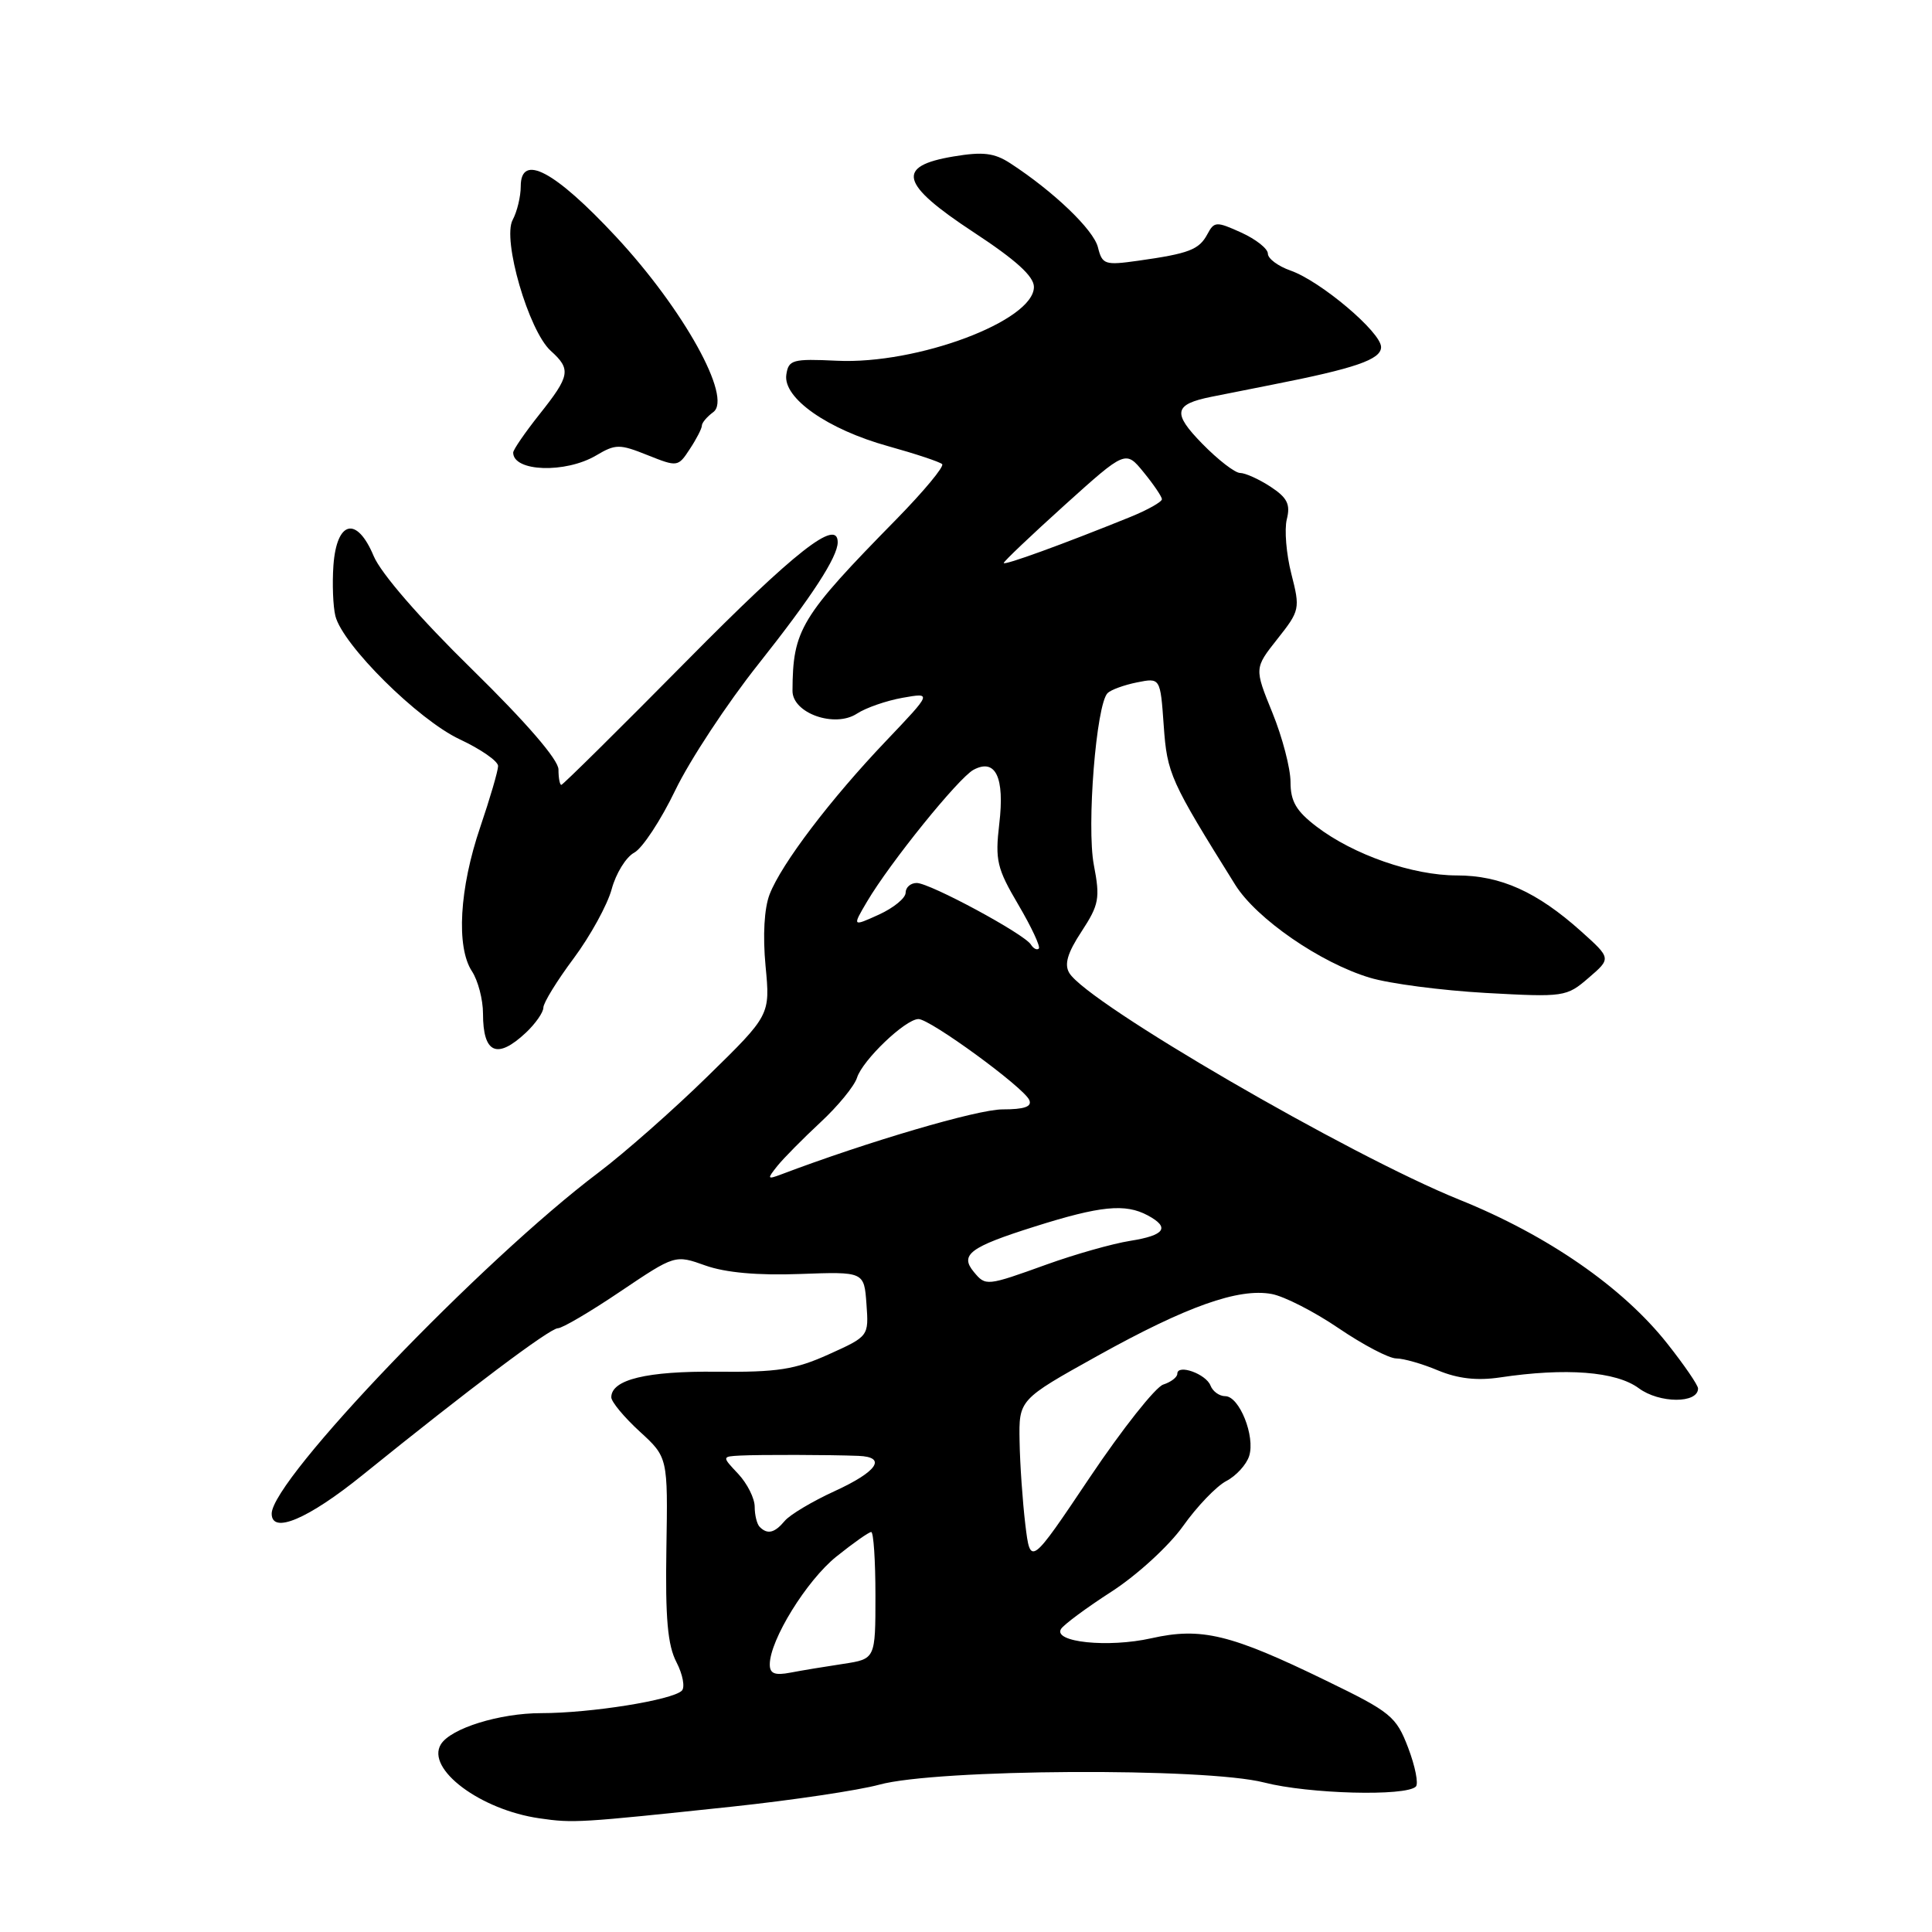 <?xml version="1.0" encoding="UTF-8" standalone="no"?>
<!DOCTYPE svg PUBLIC "-//W3C//DTD SVG 1.1//EN" "http://www.w3.org/Graphics/SVG/1.1/DTD/svg11.dtd" >
<svg xmlns="http://www.w3.org/2000/svg" xmlns:xlink="http://www.w3.org/1999/xlink" version="1.1" viewBox="0 0 256 256">
 <g >
 <path fill="currentColor"
d=" M 97.00 239.39 C 104.97 238.54 113.75 237.23 116.50 236.48 C 124.11 234.39 159.70 234.19 167.50 236.19 C 173.41 237.71 186.28 238.05 187.61 236.73 C 187.98 236.35 187.52 234.04 186.59 231.59 C 185.00 227.43 184.31 226.86 175.69 222.68 C 163.05 216.53 159.18 215.59 152.55 217.08 C 146.83 218.36 139.51 217.60 140.59 215.85 C 140.95 215.27 143.97 213.03 147.31 210.88 C 150.69 208.69 154.88 204.85 156.75 202.23 C 158.59 199.63 161.17 196.94 162.48 196.25 C 163.79 195.57 165.16 194.07 165.52 192.93 C 166.35 190.32 164.22 185.00 162.35 185.00 C 161.57 185.00 160.70 184.37 160.40 183.60 C 159.81 182.05 156.00 180.69 156.00 182.03 C 156.00 182.49 155.16 183.13 154.14 183.46 C 153.12 183.78 148.73 189.32 144.40 195.77 C 136.53 207.50 136.53 207.50 135.86 202.00 C 135.50 198.97 135.15 194.02 135.10 190.98 C 135.00 185.46 135.00 185.46 145.44 179.65 C 157.22 173.10 164.10 170.65 168.50 171.46 C 170.15 171.76 174.15 173.80 177.38 176.00 C 180.62 178.20 184.05 180.00 185.01 180.00 C 185.97 180.00 188.47 180.71 190.55 181.59 C 193.18 182.68 195.71 182.97 198.74 182.52 C 207.48 181.21 214.14 181.72 217.15 183.95 C 219.88 185.97 225.00 185.99 225.00 183.98 C 225.00 183.54 223.17 180.87 220.93 178.04 C 215.04 170.58 205.06 163.67 193.36 158.96 C 178.77 153.07 144.13 132.94 141.69 128.93 C 141.00 127.79 141.44 126.27 143.31 123.43 C 145.63 119.88 145.79 119.03 144.94 114.61 C 143.97 109.50 145.25 93.35 146.76 91.84 C 147.20 91.40 148.96 90.76 150.66 90.42 C 153.75 89.80 153.75 89.80 154.20 96.15 C 154.65 102.54 155.06 103.44 163.68 117.25 C 166.49 121.74 174.95 127.58 181.50 129.55 C 184.11 130.34 191.03 131.24 196.88 131.57 C 207.26 132.14 207.57 132.10 210.50 129.57 C 213.50 126.99 213.50 126.99 209.50 123.40 C 203.66 118.17 198.84 116.00 193.05 116.00 C 187.20 116.00 179.35 113.27 174.44 109.52 C 171.75 107.47 171.00 106.18 171.00 103.62 C 171.00 101.82 169.92 97.68 168.60 94.44 C 166.20 88.54 166.20 88.54 169.26 84.67 C 172.24 80.91 172.29 80.66 171.11 76.04 C 170.44 73.43 170.17 70.17 170.51 68.80 C 171.01 66.82 170.57 65.95 168.35 64.49 C 166.82 63.49 165.00 62.67 164.32 62.67 C 163.64 62.67 161.38 60.92 159.30 58.79 C 155.32 54.72 155.54 53.58 160.50 52.58 C 161.60 52.36 165.20 51.64 168.50 50.99 C 179.59 48.81 183.00 47.64 183.00 45.99 C 183.00 44.02 174.98 37.24 171.00 35.85 C 169.35 35.27 168.00 34.27 168.00 33.61 C 168.00 32.95 166.41 31.70 164.48 30.82 C 161.17 29.32 160.89 29.33 159.98 31.04 C 158.88 33.09 157.55 33.60 150.80 34.55 C 146.39 35.17 146.05 35.06 145.48 32.76 C 144.89 30.43 139.61 25.37 133.86 21.63 C 131.75 20.26 130.25 20.08 126.36 20.73 C 118.65 22.01 119.27 24.37 128.99 30.76 C 134.60 34.44 137.00 36.61 137.00 38.02 C 137.00 42.51 121.55 48.31 110.90 47.80 C 105.00 47.52 104.48 47.67 104.19 49.66 C 103.75 52.75 109.65 56.89 117.68 59.12 C 121.31 60.13 124.53 61.20 124.84 61.50 C 125.14 61.81 122.42 65.08 118.80 68.78 C 106.06 81.76 105.05 83.42 105.01 91.53 C 104.99 94.50 110.60 96.49 113.55 94.56 C 114.74 93.78 117.46 92.84 119.60 92.46 C 123.50 91.77 123.50 91.77 117.44 98.14 C 110.05 105.89 103.54 114.47 101.98 118.50 C 101.26 120.36 101.06 123.97 101.44 128.00 C 102.06 134.50 102.06 134.50 93.78 142.60 C 89.23 147.06 82.72 152.79 79.33 155.35 C 63.82 167.03 36.00 196.06 36.00 200.57 C 36.00 203.33 40.83 201.28 48.03 195.46 C 62.10 184.09 72.86 176.00 73.92 176.00 C 74.50 176.00 78.23 173.81 82.21 171.12 C 89.45 166.25 89.45 166.25 93.48 167.69 C 96.12 168.63 100.41 169.02 106.00 168.81 C 114.50 168.50 114.50 168.50 114.81 172.78 C 115.12 177.06 115.12 177.06 109.81 179.46 C 105.33 181.48 103.02 181.84 95.00 181.76 C 85.71 181.66 81.00 182.80 81.00 185.15 C 81.00 185.74 82.69 187.78 84.75 189.67 C 88.50 193.10 88.50 193.10 88.30 205.20 C 88.15 214.42 88.46 218.00 89.64 220.26 C 90.48 221.89 90.79 223.59 90.34 224.03 C 89.04 225.28 78.27 227.00 71.72 227.00 C 66.20 227.00 59.73 229.01 58.42 231.13 C 56.41 234.39 63.65 239.82 71.50 240.94 C 75.98 241.59 76.73 241.54 97.00 239.39 Z  M 69.69 136.83 C 70.96 135.63 72.00 134.14 72.00 133.51 C 72.00 132.88 73.81 129.94 76.02 126.98 C 78.22 124.02 80.49 119.89 81.05 117.82 C 81.61 115.74 82.95 113.56 84.04 112.98 C 85.12 112.40 87.57 108.68 89.48 104.71 C 91.39 100.75 96.34 93.22 100.49 88.00 C 107.57 79.07 111.00 73.80 111.00 71.85 C 111.00 68.61 105.33 73.06 91.06 87.50 C 82.09 96.58 74.58 104.00 74.38 104.00 C 74.17 104.00 74.00 103.08 74.00 101.96 C 74.00 100.67 69.75 95.75 62.55 88.69 C 55.61 81.90 50.47 75.97 49.51 73.67 C 47.28 68.34 44.61 68.97 44.18 74.93 C 44.01 77.35 44.13 80.37 44.44 81.62 C 45.40 85.46 55.41 95.38 60.91 97.96 C 63.71 99.27 66.00 100.86 66.00 101.50 C 66.00 102.13 64.93 105.78 63.63 109.61 C 60.87 117.72 60.43 125.48 62.53 128.69 C 63.34 129.92 64.00 132.45 64.00 134.30 C 64.00 139.60 65.86 140.42 69.69 136.83 Z  M 78.99 60.35 C 81.57 58.82 82.09 58.82 85.81 60.31 C 89.77 61.89 89.85 61.88 91.41 59.49 C 92.29 58.16 93.00 56.77 93.00 56.40 C 93.00 56.02 93.68 55.22 94.51 54.61 C 97.09 52.72 90.57 40.98 81.63 31.37 C 73.47 22.61 69.00 20.25 69.00 24.70 C 69.00 26.04 68.52 28.04 67.93 29.14 C 66.53 31.74 70.05 43.83 72.97 46.48 C 75.70 48.94 75.55 49.78 71.49 54.89 C 69.57 57.31 68.00 59.59 68.00 59.97 C 68.00 62.51 74.92 62.75 78.99 60.35 Z  M 102.00 220.55 C 102.00 217.32 106.88 209.42 110.83 206.25 C 113.06 204.46 115.13 203.00 115.44 203.00 C 115.75 203.00 116.00 206.79 116.00 211.41 C 116.00 219.82 116.00 219.82 111.75 220.47 C 109.41 220.82 106.26 221.34 104.75 221.63 C 102.67 222.03 102.00 221.77 102.00 220.55 Z  M 100.67 202.33 C 100.30 201.97 100.00 200.76 100.00 199.65 C 100.00 198.54 99.02 196.59 97.83 195.31 C 95.65 193.00 95.65 193.00 98.08 192.87 C 100.65 192.74 109.99 192.76 113.75 192.91 C 117.56 193.06 116.26 194.99 110.60 197.58 C 107.63 198.94 104.65 200.72 103.98 201.53 C 102.64 203.13 101.70 203.36 100.67 202.33 Z  M 129.04 168.54 C 127.14 166.26 128.50 165.24 137.09 162.53 C 145.82 159.77 149.10 159.45 152.07 161.04 C 155.08 162.65 154.37 163.69 149.75 164.42 C 147.41 164.79 142.44 166.20 138.69 167.55 C 130.70 170.43 130.61 170.43 129.04 168.54 Z  M 103.00 154.50 C 103.83 153.47 106.40 150.87 108.71 148.72 C 111.03 146.57 113.21 143.91 113.56 142.80 C 114.30 140.47 119.94 135.07 121.69 135.03 C 123.20 134.99 135.64 144.07 136.38 145.75 C 136.78 146.64 135.74 147.00 132.83 147.00 C 129.52 147.00 114.90 151.30 103.50 155.62 C 101.66 156.31 101.62 156.23 103.00 154.50 Z  M 136.60 125.16 C 135.73 123.75 123.21 117.00 121.47 117.00 C 120.66 117.00 120.00 117.58 120.00 118.29 C 120.00 119.00 118.41 120.30 116.46 121.19 C 112.93 122.79 112.93 122.79 114.88 119.48 C 117.92 114.32 127.02 103.06 129.00 102.00 C 131.92 100.44 133.14 102.99 132.41 109.15 C 131.84 114.00 132.10 115.07 134.94 119.89 C 136.67 122.83 137.89 125.44 137.65 125.69 C 137.40 125.93 136.93 125.69 136.60 125.16 Z  M 133.00 74.60 C 133.00 74.39 136.63 70.94 141.07 66.93 C 149.15 59.65 149.15 59.65 151.54 62.58 C 152.85 64.18 153.94 65.79 153.96 66.14 C 153.98 66.49 152.09 67.56 149.75 68.51 C 140.92 72.09 133.00 74.97 133.00 74.60 Z "/>
</g>
</svg>